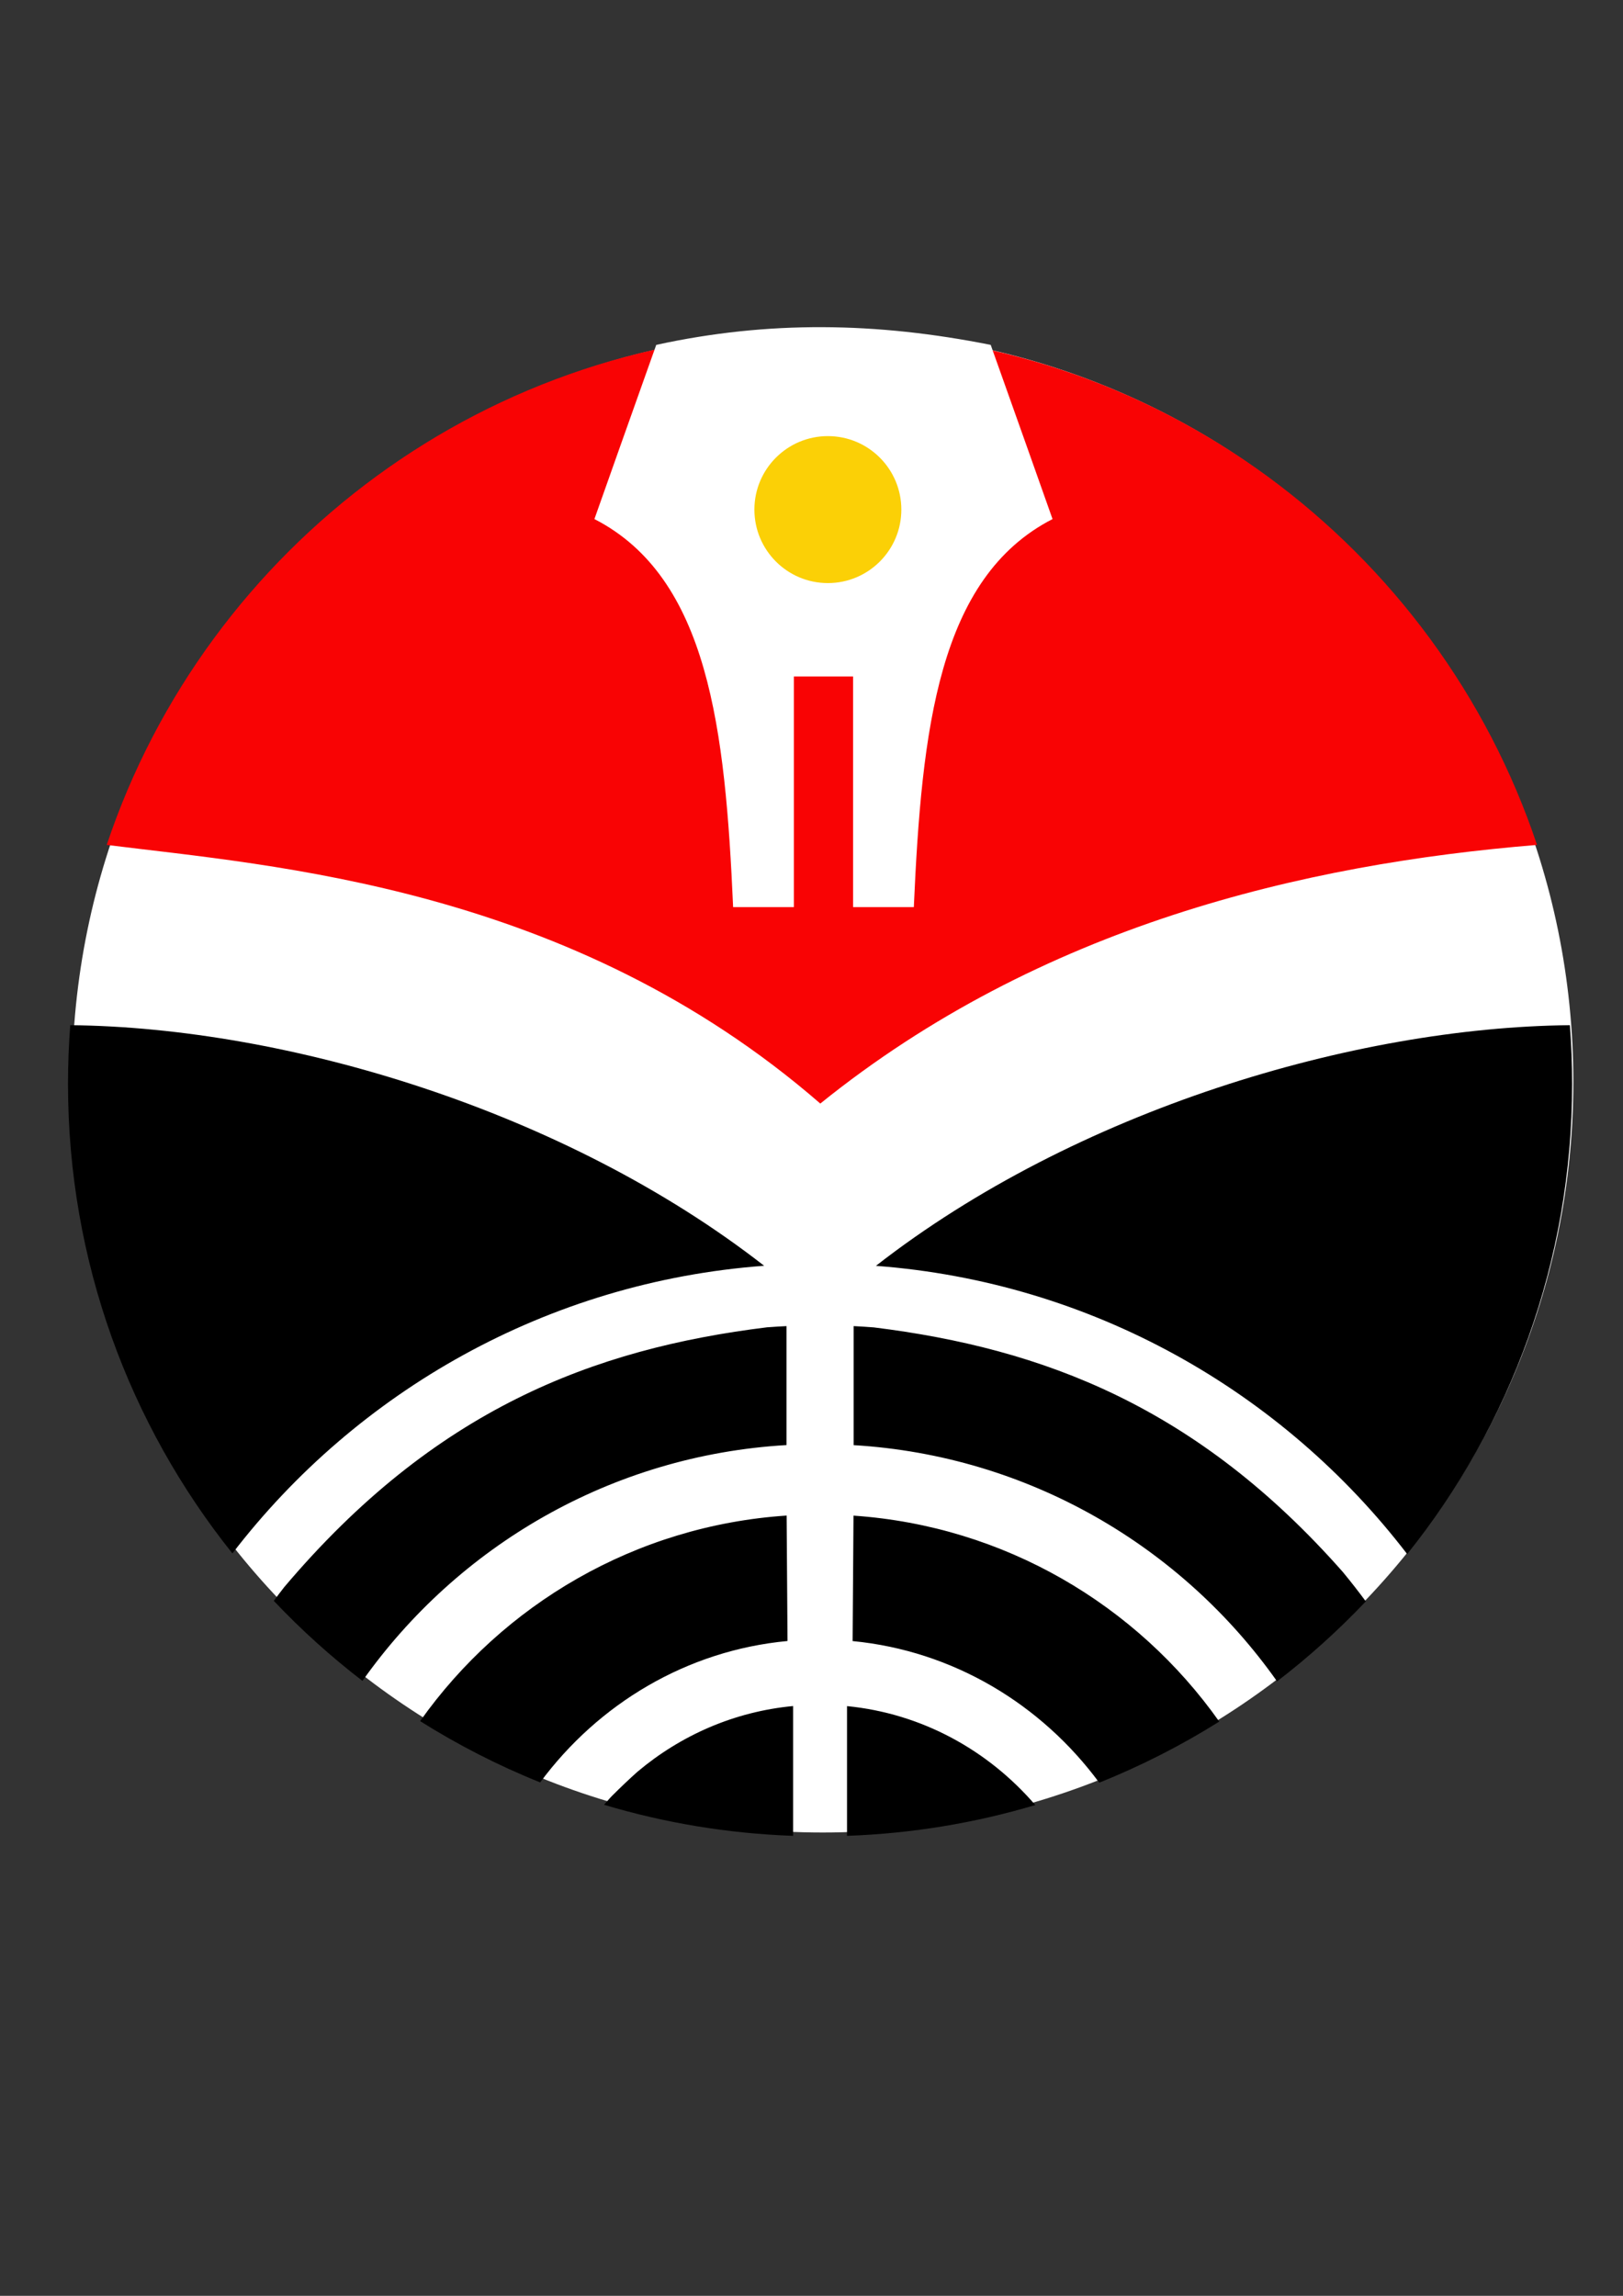 <?xml version="1.0" encoding="UTF-8" standalone="no"?>
<!-- Created with Inkscape (http://www.inkscape.org/) -->

<svg
   xmlns:dc="http://purl.org/dc/elements/1.1/"
   xmlns:cc="http://creativecommons.org/ns#"
   xmlns:rdf="http://www.w3.org/1999/02/22-rdf-syntax-ns#"
   xmlns:svg="http://www.w3.org/2000/svg"
   xmlns="http://www.w3.org/2000/svg"
   xmlns:sodipodi="http://sodipodi.sourceforge.net/DTD/sodipodi-0.dtd"
   xmlns:inkscape="http://www.inkscape.org/namespaces/inkscape"
   width="744.094"
   height="1052.362"
   id="svg2"
   version="1.1"
   inkscape:version="0.48.5 r10040"
   sodipodi:docname="upaple 2.svg">
  <rect width="100%" height="100%" fill="#333333" stroke="none"/>
  <defs
     id="defs4" />
  <sodipodi:namedview
     id="base"
     pagecolor="#ffffff"
     bordercolor="#666666"
     borderopacity="1.0"
     inkscape:pageopacity="0.0"
     inkscape:pageshadow="2"
     inkscape:zoom="0.1567626"
     inkscape:cx="-110.15465"
     inkscape:cy="720.23114"
     inkscape:document-units="px"
     inkscape:current-layer="layer1"
     showgrid="false"
     inkscape:window-width="1280"
     inkscape:window-height="751"
     inkscape:window-x="0"
     inkscape:window-y="0"
     inkscape:window-maximized="1" />
  <g
     inkscape:label="Layer 1"
     inkscape:groupmode="layer"
     id="layer1">
    <g
       id="g4215"
       inkscape:export-filename="/Users/giriputra/design/logoUPI/logoUPI_darker.png"
       inkscape:export-xdpi="153.7085"
       inkscape:export-ydpi="153.7085"
       transform="translate(1052.547,-172.235)">
      <path
         inkscape:export-ydpi="68"
         inkscape:export-xdpi="68"
         inkscape:export-filename="/Users/giriputra/design/logoUPI/logo_upi.png"
         transform="matrix(1.078,0,0,1.078,-119.164,-198.486)"
         d="m -196.717,803.877 c 0,176.308 -142.926,319.234 -319.234,319.234 -176.308,0 -319.234,-142.926 -319.234,-319.234 0,-176.308 142.926,-319.234 319.234,-319.234 176.308,0 319.234,142.926 319.234,319.234 z"
         sodipodi:ry="319.23395"
         sodipodi:rx="319.23395"
         sodipodi:cy="803.87738"
         sodipodi:cx="-515.95111"
         id="path3000"
         style="fill:#ffffff;fill-opacity:1;stroke:none"
         sodipodi:type="arc" />
      <path
         inkscape:export-ydpi="68"
         inkscape:export-xdpi="68"
         inkscape:export-filename="/Users/giriputra/design/logoUPI/logo_upi.png"
         sodipodi:nodetypes="cccccccc"
         inkscape:connector-curvature="0"
         id="path3798"
         d="m -676.464,324.123 c -152.206,0.013 -281.386,98.598 -327.156,235.406 76.576,9.596 212.531,19.041 327.156,118.562 100.909,-81.427 221.559,-109.819 328.594,-118.562 -45.77,-136.808 -174.951,-235.393 -327.156,-235.406 -0.011,-4e-5 -0.021,4e-5 -0.031,0 -0.472,0 -0.935,-0.002 -1.406,0 z"
         style="fill:#f90304;fill-opacity:1;stroke:none" />
      <path
         inkscape:export-ydpi="68"
         inkscape:export-xdpi="68"
         inkscape:export-filename="/Users/giriputra/design/logoUPI/logo_upi.png"
         sodipodi:nodetypes="ccccccccccc"
         inkscape:connector-curvature="0"
         id="path3792"
         d="m -751.683,330.321 c -7.161,19.969 -28.344,79.844 -28.344,79.844 52.41,26.9 59.987,96.541 63.594,177.875 l 27.844,0 0,-105.719 c 9.052,0 18.104,0 27.156,0 l 0,105.719 27.844,0 c 3.607,-81.334 11.184,-150.975 63.594,-177.875 0,0 -21.183,-59.874 -28.344,-79.844 -52.379,-10.443 -101.943,-11.212 -153.344,0 z"
         style="fill:#ffffff;fill-opacity:1;stroke:none" />
      <path
         inkscape:export-ydpi="68"
         inkscape:export-xdpi="68"
         inkscape:export-filename="/Users/giriputra/design/logoUPI/logo_upi.png"
         transform="matrix(0.786,0,0,0.786,-114.373,106.412)"
         d="m -667.857,380.934 c 0,23.669 -19.188,42.857 -42.857,42.857 -23.669,0 -42.857,-19.188 -42.857,-42.857 0,-23.669 19.188,-42.857 42.857,-42.857 23.669,0 42.857,19.188 42.857,42.857 z"
         sodipodi:ry="42.857143"
         sodipodi:rx="42.857143"
         sodipodi:cy="380.93362"
         sodipodi:cx="-710.71429"
         id="path3794"
         style="fill:#fbd006;fill-opacity:1;stroke:none"
         sodipodi:type="arc" />
      <path
         inkscape:export-filename="/Users/giriputra/design/logoUPI/logo_upi.png"
         inkscape:export-ydpi="68"
         inkscape:export-xdpi="68"
         id="path3808"
         d="m -1020.339,642.161 c -0.684,8.871 -1.031,17.86 -1.031,26.906 0,81.412 28.203,156.22 75.375,215.219 57.181,-74.434 144.542,-124.494 243.781,-131.844 -91.511,-71.329 -219.294,-109.309 -318.125,-110.281 z m 687.531,0 c -98.843,0.972 -226.643,38.966 -318.156,110.313 99.193,7.474 186.47,57.633 243.562,132.125 47.322,-59.047 75.625,-133.975 75.625,-215.531 0,-9.047 -0.347,-18.035 -1.031,-26.906 z m -359.156,137.938 c -2.872,0.138 -5.743,0.316 -8.594,0.531 -0.062,0.01 -0.126,-0.01 -0.188,0 -79.914,9.836 -152.655,37.716 -221.5,119.125 -1.615,2.073 -3.218,4.167 -4.781,6.281 12.551,13.267 26.152,25.543 40.656,36.688 43.734,-61.818 114.096,-103.418 194.406,-108.094 l 0,-54.531 z m 30.781,0 0,54.562 c 80.211,4.817 150.479,46.464 194.125,108.281 14.517,-11.131 28.122,-23.401 40.688,-36.656 -3.328,-4.51 -6.783,-8.931 -10.344,-13.25 -0.034,-0.039 -0.059,-0.086 -0.094,-0.125 -66.954,-75.98 -137.656,-102.611 -215.094,-112.219 -3.078,-0.244 -6.179,-0.44 -9.281,-0.594 z m -30.719,86.844 c -69.36,4.612 -130.124,40.755 -168.031,94.219 17.36,10.925 35.77,20.358 55.031,28.094 26.686,-36.053 67.233,-60.496 113.406,-64.812 l -0.406,-57.5 z m 30.656,0.031 -0.406,57.5 c 46.04,4.442 86.467,28.898 113.062,64.906 19.255,-7.709 37.672,-17.104 55.031,-28 -37.812,-53.456 -98.433,-89.657 -167.688,-94.406 z m -27.688,87.281 c -26.963,2.536 -51.586,13.44 -71.438,30.188 -3.962,3.541 -7.772,7.196 -11.5,10.906 -0.257,0.275 -0.526,0.535 -0.781,0.812 -1.009,1.096 -1.995,2.214 -2.969,3.344 27.599,8.271 56.657,13.181 86.688,14.25 l 0,-59.5 z m 24.719,0.031 0,59.469 c 29.893,-1.064 58.826,-5.922 86.312,-14.125 -21.632,-25.155 -52.072,-41.996 -86.312,-45.344 z"
         style="fill:#000000;stroke:none"
         inkscape:connector-curvature="0" />
    </g>
  </g>
</svg>
